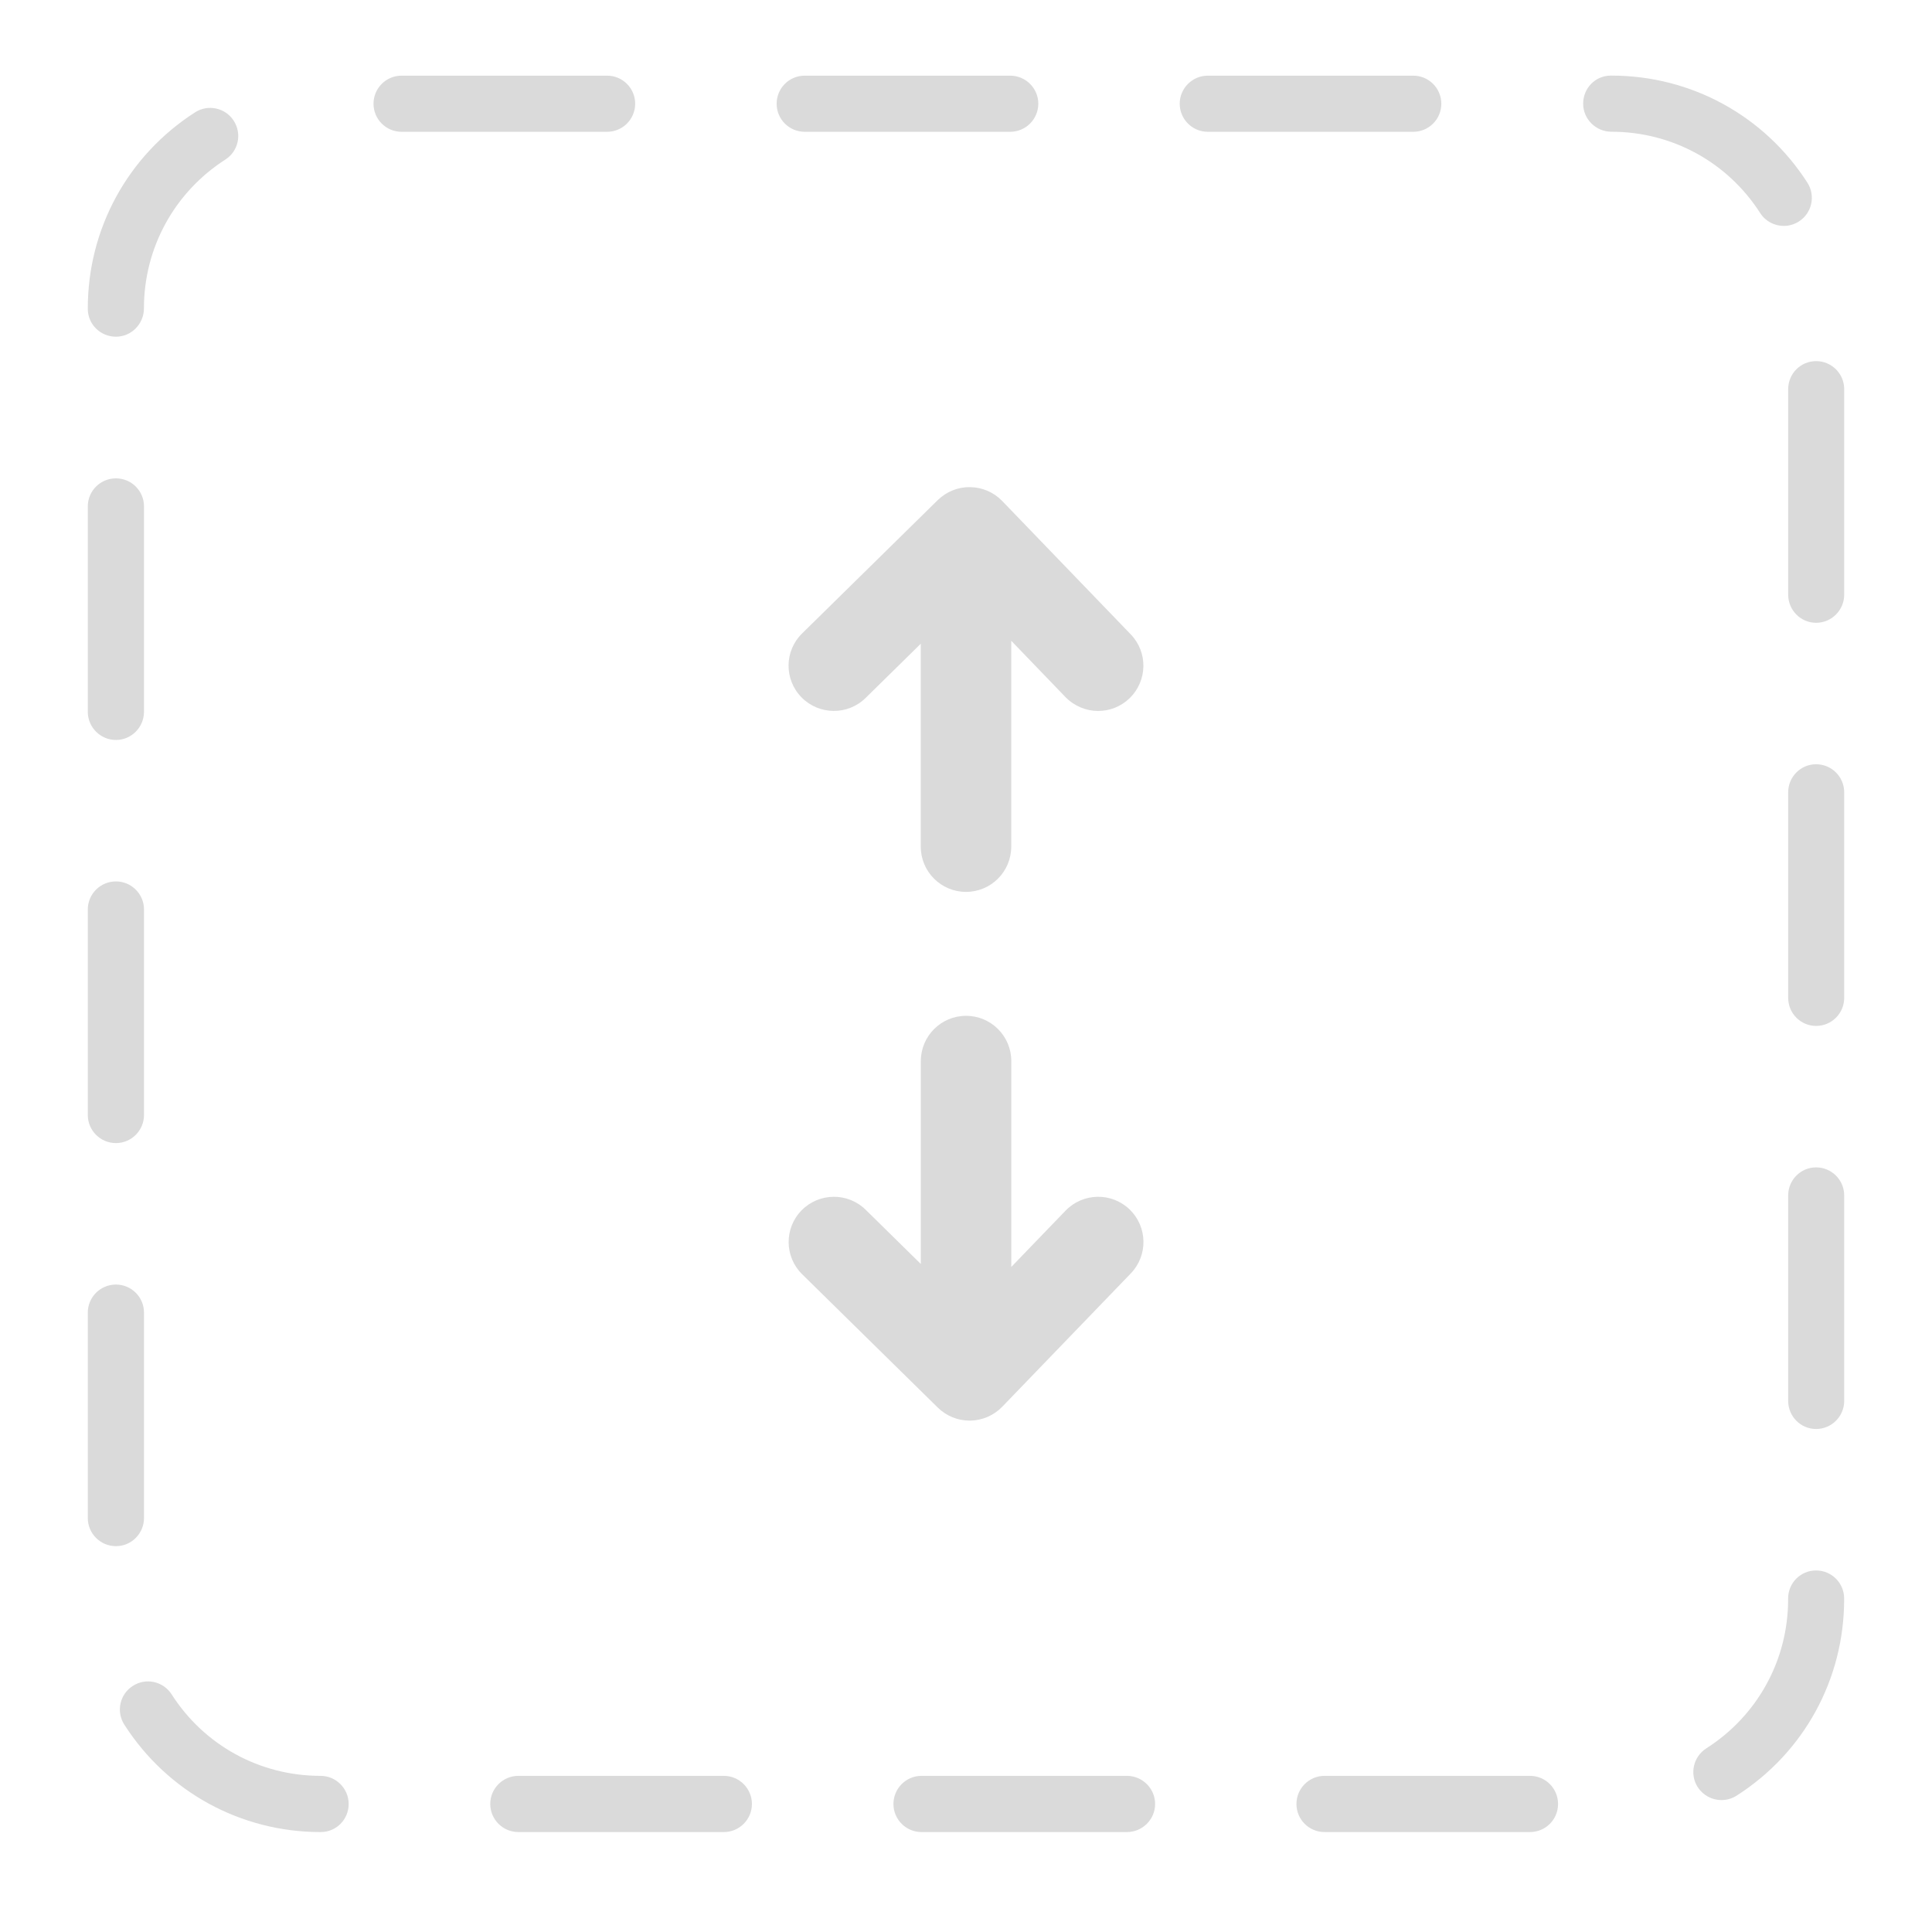 <?xml version="1.0" encoding="utf-8"?>
<!DOCTYPE svg PUBLIC "-//W3C//DTD SVG 1.1//EN" "http://www.w3.org/Graphics/SVG/1.1/DTD/svg11.dtd">
<svg version="1.1" id="Layer_1" xmlns="http://www.w3.org/2000/svg" xmlns:xlink="http://www.w3.org/1999/xlink" x="0px" y="0px" width="31.18px" height="31.18px" viewBox="0 0 31.18 31.18" enable-background="new 0 0 31.18 31.18" xml:space="preserve">
<g class="edsf_draggableIndicatorImage">
	<path fill="#dadada" d="M24.692,29.567h-3.316c-0.25,0-0.453-0.203-0.453-0.453s0.203-0.454,0.453-0.454h3.316
		c0.252,0,0.453,0.204,0.453,0.454S24.944,29.567,24.692,29.567z M18.187,29.567h-3.315c-0.25,0-0.453-0.203-0.453-0.453
		s0.203-0.454,0.453-0.454h3.315c0.25,0,0.455,0.204,0.455,0.454S18.437,29.567,18.187,29.567z M11.682,29.567H8.366
		c-0.25,0-0.454-0.203-0.454-0.453s0.203-0.454,0.454-0.454h3.316c0.25,0,0.453,0.204,0.453,0.454S11.932,29.567,11.682,29.567z
		 M5.177,29.567H5.173c-1.288,0-2.472-0.648-3.167-1.734c-0.135-0.211-0.073-0.491,0.138-0.625c0.211-0.136,0.491-0.074,0.626,0.137
		c0.527,0.824,1.425,1.315,2.403,1.315c0.25,0,0.454,0.204,0.454,0.454S5.427,29.567,5.177,29.567z M27.782,29.051
		c-0.15,0-0.295-0.074-0.383-0.209c-0.135-0.211-0.072-0.491,0.139-0.626c0.826-0.527,1.32-1.426,1.32-2.404v-0.015
		c0-0.25,0.201-0.452,0.451-0.452s0.453,0.202,0.453,0.452v0.015c0,1.289-0.648,2.473-1.736,3.168
		C27.95,29.028,27.866,29.051,27.782,29.051z M1.871,24.953c-0.25,0-0.454-0.203-0.454-0.454v-3.315c0-0.25,0.203-0.453,0.454-0.453
		c0.25,0,0.453,0.203,0.453,0.453v3.315C2.323,24.75,2.121,24.953,1.871,24.953z M29.31,23.062c-0.25,0-0.451-0.203-0.451-0.453
		v-3.316c0-0.25,0.201-0.453,0.451-0.453s0.453,0.203,0.453,0.453v3.316C29.763,22.858,29.56,23.062,29.31,23.062z M1.871,18.448
		c-0.25,0-0.454-0.203-0.454-0.453v-3.317c0-0.25,0.203-0.453,0.454-0.453c0.25,0,0.453,0.203,0.453,0.453v3.317
		C2.323,18.245,2.121,18.448,1.871,18.448z M29.31,16.557c-0.25,0-0.451-0.203-0.451-0.453v-3.317c0-0.25,0.201-0.453,0.451-0.453
		s0.453,0.203,0.453,0.453v3.317C29.763,16.354,29.56,16.557,29.31,16.557z M1.871,11.942c-0.25,0-0.454-0.204-0.454-0.454V8.173
		c0-0.251,0.203-0.453,0.454-0.453c0.25,0,0.453,0.202,0.453,0.453v3.315C2.323,11.738,2.121,11.942,1.871,11.942z M29.31,10.051
		c-0.25,0-0.451-0.204-0.451-0.454V6.281c0-0.251,0.201-0.453,0.451-0.453s0.453,0.202,0.453,0.453v3.315
		C29.763,9.847,29.56,10.051,29.31,10.051z M1.871,5.434c-0.25,0-0.454-0.2-0.454-0.449V4.976c0-1.285,0.647-2.467,1.731-3.163
		c0.21-0.135,0.49-0.074,0.625,0.137S3.848,2.44,3.637,2.575C2.814,3.104,2.323,4,2.323,4.976C2.323,5.227,2.121,5.434,1.871,5.434z
		 M28.788,3.646c-0.148,0-0.295-0.073-0.381-0.208c-0.527-0.822-1.424-1.312-2.4-1.312c-0.25,0-0.457-0.202-0.457-0.453
		c0-0.25,0.197-0.453,0.447-0.453h0.01c1.285,0,2.467,0.646,3.162,1.728c0.135,0.211,0.074,0.491-0.137,0.626
		C28.958,3.622,28.872,3.646,28.788,3.646z M22.808,2.127h-3.316c-0.248,0-0.453-0.202-0.453-0.453c0-0.25,0.205-0.453,0.453-0.453
		h3.316c0.25,0,0.453,0.203,0.453,0.453C23.261,1.925,23.058,2.127,22.808,2.127z M16.303,2.127h-3.316
		c-0.25,0-0.453-0.202-0.453-0.453c0-0.25,0.202-0.453,0.453-0.453h3.316c0.25,0,0.454,0.203,0.454,0.453
		C16.756,1.925,16.553,2.127,16.303,2.127z M9.798,2.127H6.481c-0.25,0-0.453-0.202-0.453-0.453c0-0.25,0.203-0.453,0.453-0.453
		h3.317c0.25,0,0.453,0.203,0.453,0.453C10.25,1.925,10.048,2.127,9.798,2.127z"/>
	<g>
		<path fill="#dadada" d="M13.969,11.265l0.891-0.876v3.275c0,0.403,0.327,0.73,0.73,0.73s0.73-0.327,0.73-0.73v-3.323l0.876,0.91
			c0.145,0.147,0.335,0.223,0.526,0.223c0.184,0,0.365-0.068,0.508-0.205c0.289-0.28,0.299-0.742,0.018-1.032l-2.075-2.153
			c-0.136-0.14-0.321-0.22-0.516-0.222c-0.194-0.004-0.382,0.072-0.522,0.208l-2.19,2.153c-0.288,0.282-0.292,0.744-0.009,1.032
			C13.219,11.542,13.681,11.547,13.969,11.265z"/>
		<path fill="#dadada" d="M17.197,19.538l-0.876,0.909v-3.323c0-0.403-0.327-0.73-0.73-0.73s-0.73,0.327-0.73,0.73v3.275
			l-0.891-0.876c-0.288-0.282-0.75-0.277-1.033,0.01c-0.283,0.288-0.278,0.75,0.009,1.032l2.19,2.153
			c0.137,0.134,0.321,0.209,0.513,0.209c0.003,0,0.006,0,0.009,0c0.195-0.003,0.38-0.083,0.516-0.223l2.075-2.152
			c0.281-0.291,0.271-0.753-0.018-1.033C17.94,19.239,17.478,19.248,17.197,19.538z"/>
	</g>
</g>
</svg>
